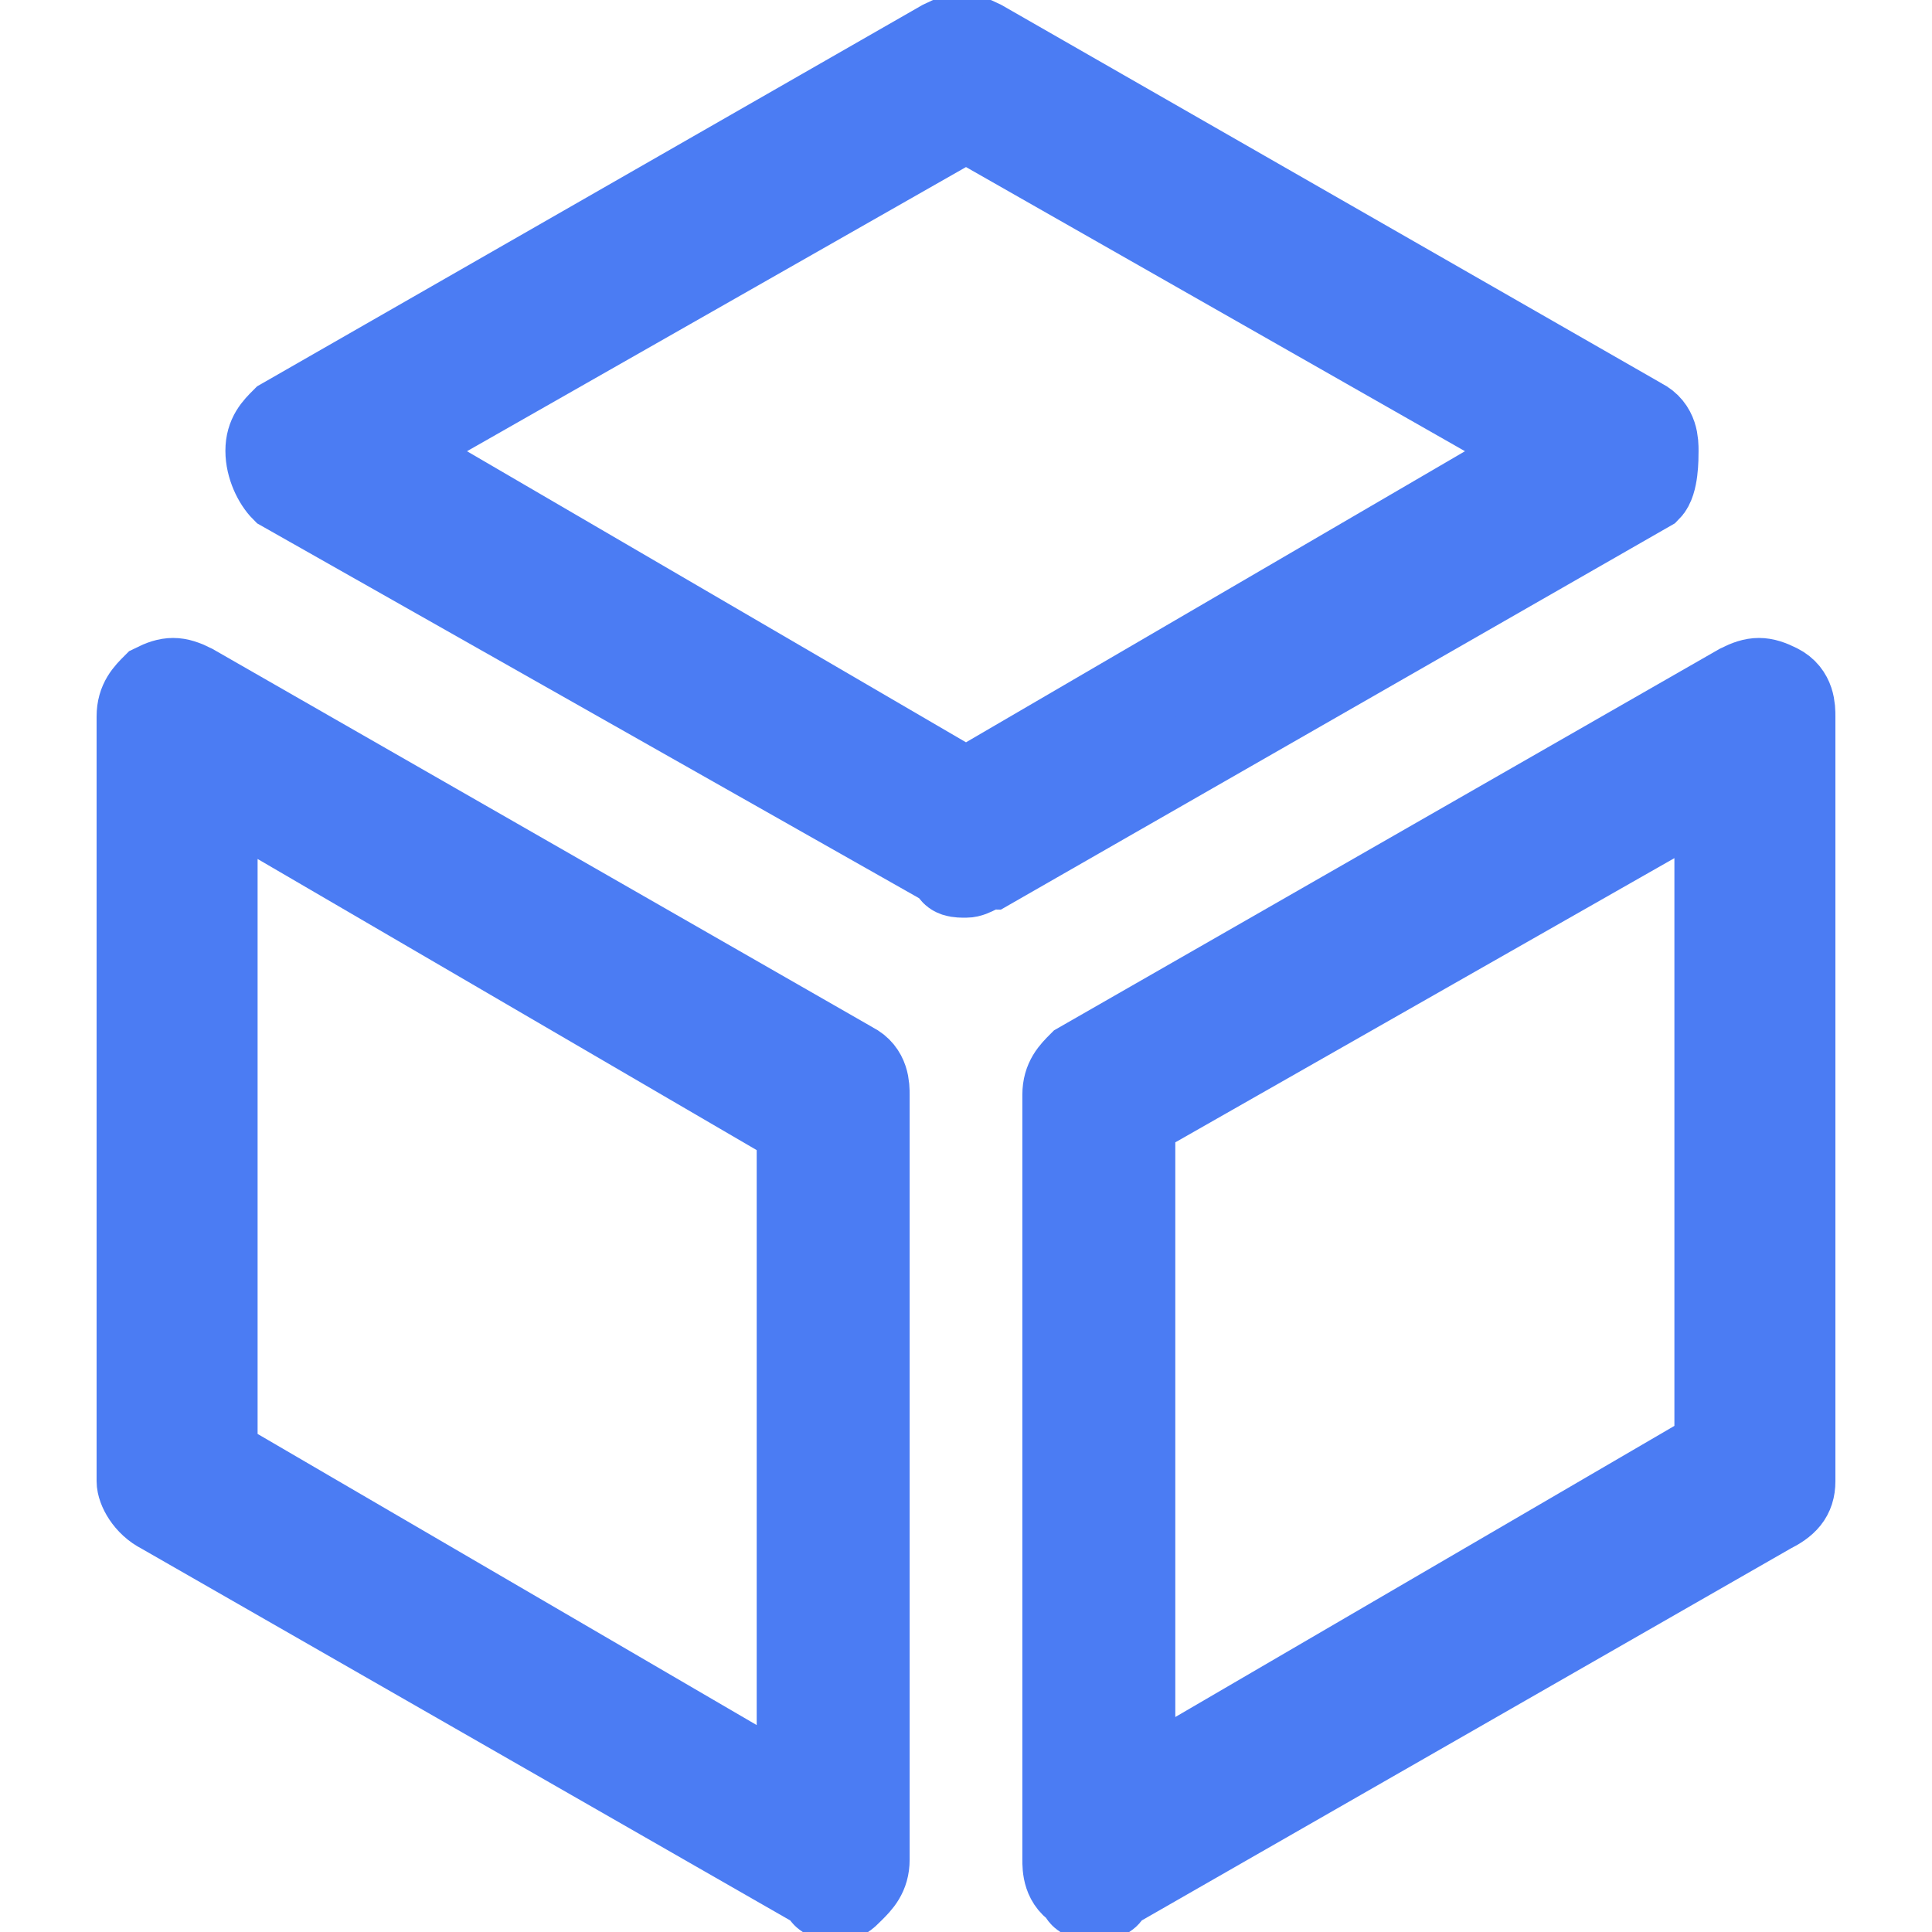 <svg xmlns="http://www.w3.org/2000/svg" width="24" height="24" version="1.1" viewBox="0 0 24 24"><g><path fill="#4b7cf3" stroke="#4b7cf3" d="M12,10.9c-0.1,0-0.2,0-0.2-0.1L3.5,6.1C3.4,6,3.3,5.8,3.3,5.6c0-0.2,0.1-0.3,0.2-0.4l8.2-4.7c0.2-0.1,0.3-0.1,0.5,0 l8.2,4.7c0.2,0.1,0.2,0.3,0.2,0.4S20.6,6,20.5,6.1l-8.2,4.7C12.2,10.8,12.1,10.9,12,10.9z M4.8,5.6L12,9.8l7.2-4.2L12,1.5 L4.8,5.6z" strokeWidth="1"/><path fill="#4b7cf3" stroke="#4b7cf3" d="M13.6,23.6c-0.1,0-0.2,0-0.2-0.1c-0.2-0.1-0.2-0.3-0.2-0.4v-9.5c0-0.2,0.1-0.3,0.2-0.4l8.2-4.7c0.2-0.1,0.3-0.1,0.5,0 c0.2,0.1,0.2,0.3,0.2,0.4v9.5c0,0.2-0.1,0.3-0.3,0.4l-8.2,4.7C13.8,23.6,13.7,23.6,13.6,23.6z M14.1,13.9v8.3l7.2-4.2V9.8 L14.1,13.9z" strokeWidth="1"/><path fill="#4b7cf3" stroke="#4b7cf3" d="M10.4,23.6c-0.1,0-0.2,0-0.2-0.1l-8.2-4.7c-0.2-0.1-0.3-0.3-0.3-0.4V8.9c0-0.2,0.1-0.3,0.2-0.4c0.2-0.1,0.3-0.1,0.5,0 l8.2,4.7c0.2,0.1,0.2,0.3,0.2,0.4v9.5c0,0.2-0.1,0.3-0.2,0.4C10.5,23.6,10.5,23.6,10.4,23.6z M2.7,18.1l7.2,4.2v-8.3L2.7,9.8 V18.1z" strokeWidth="1"/></g></svg>